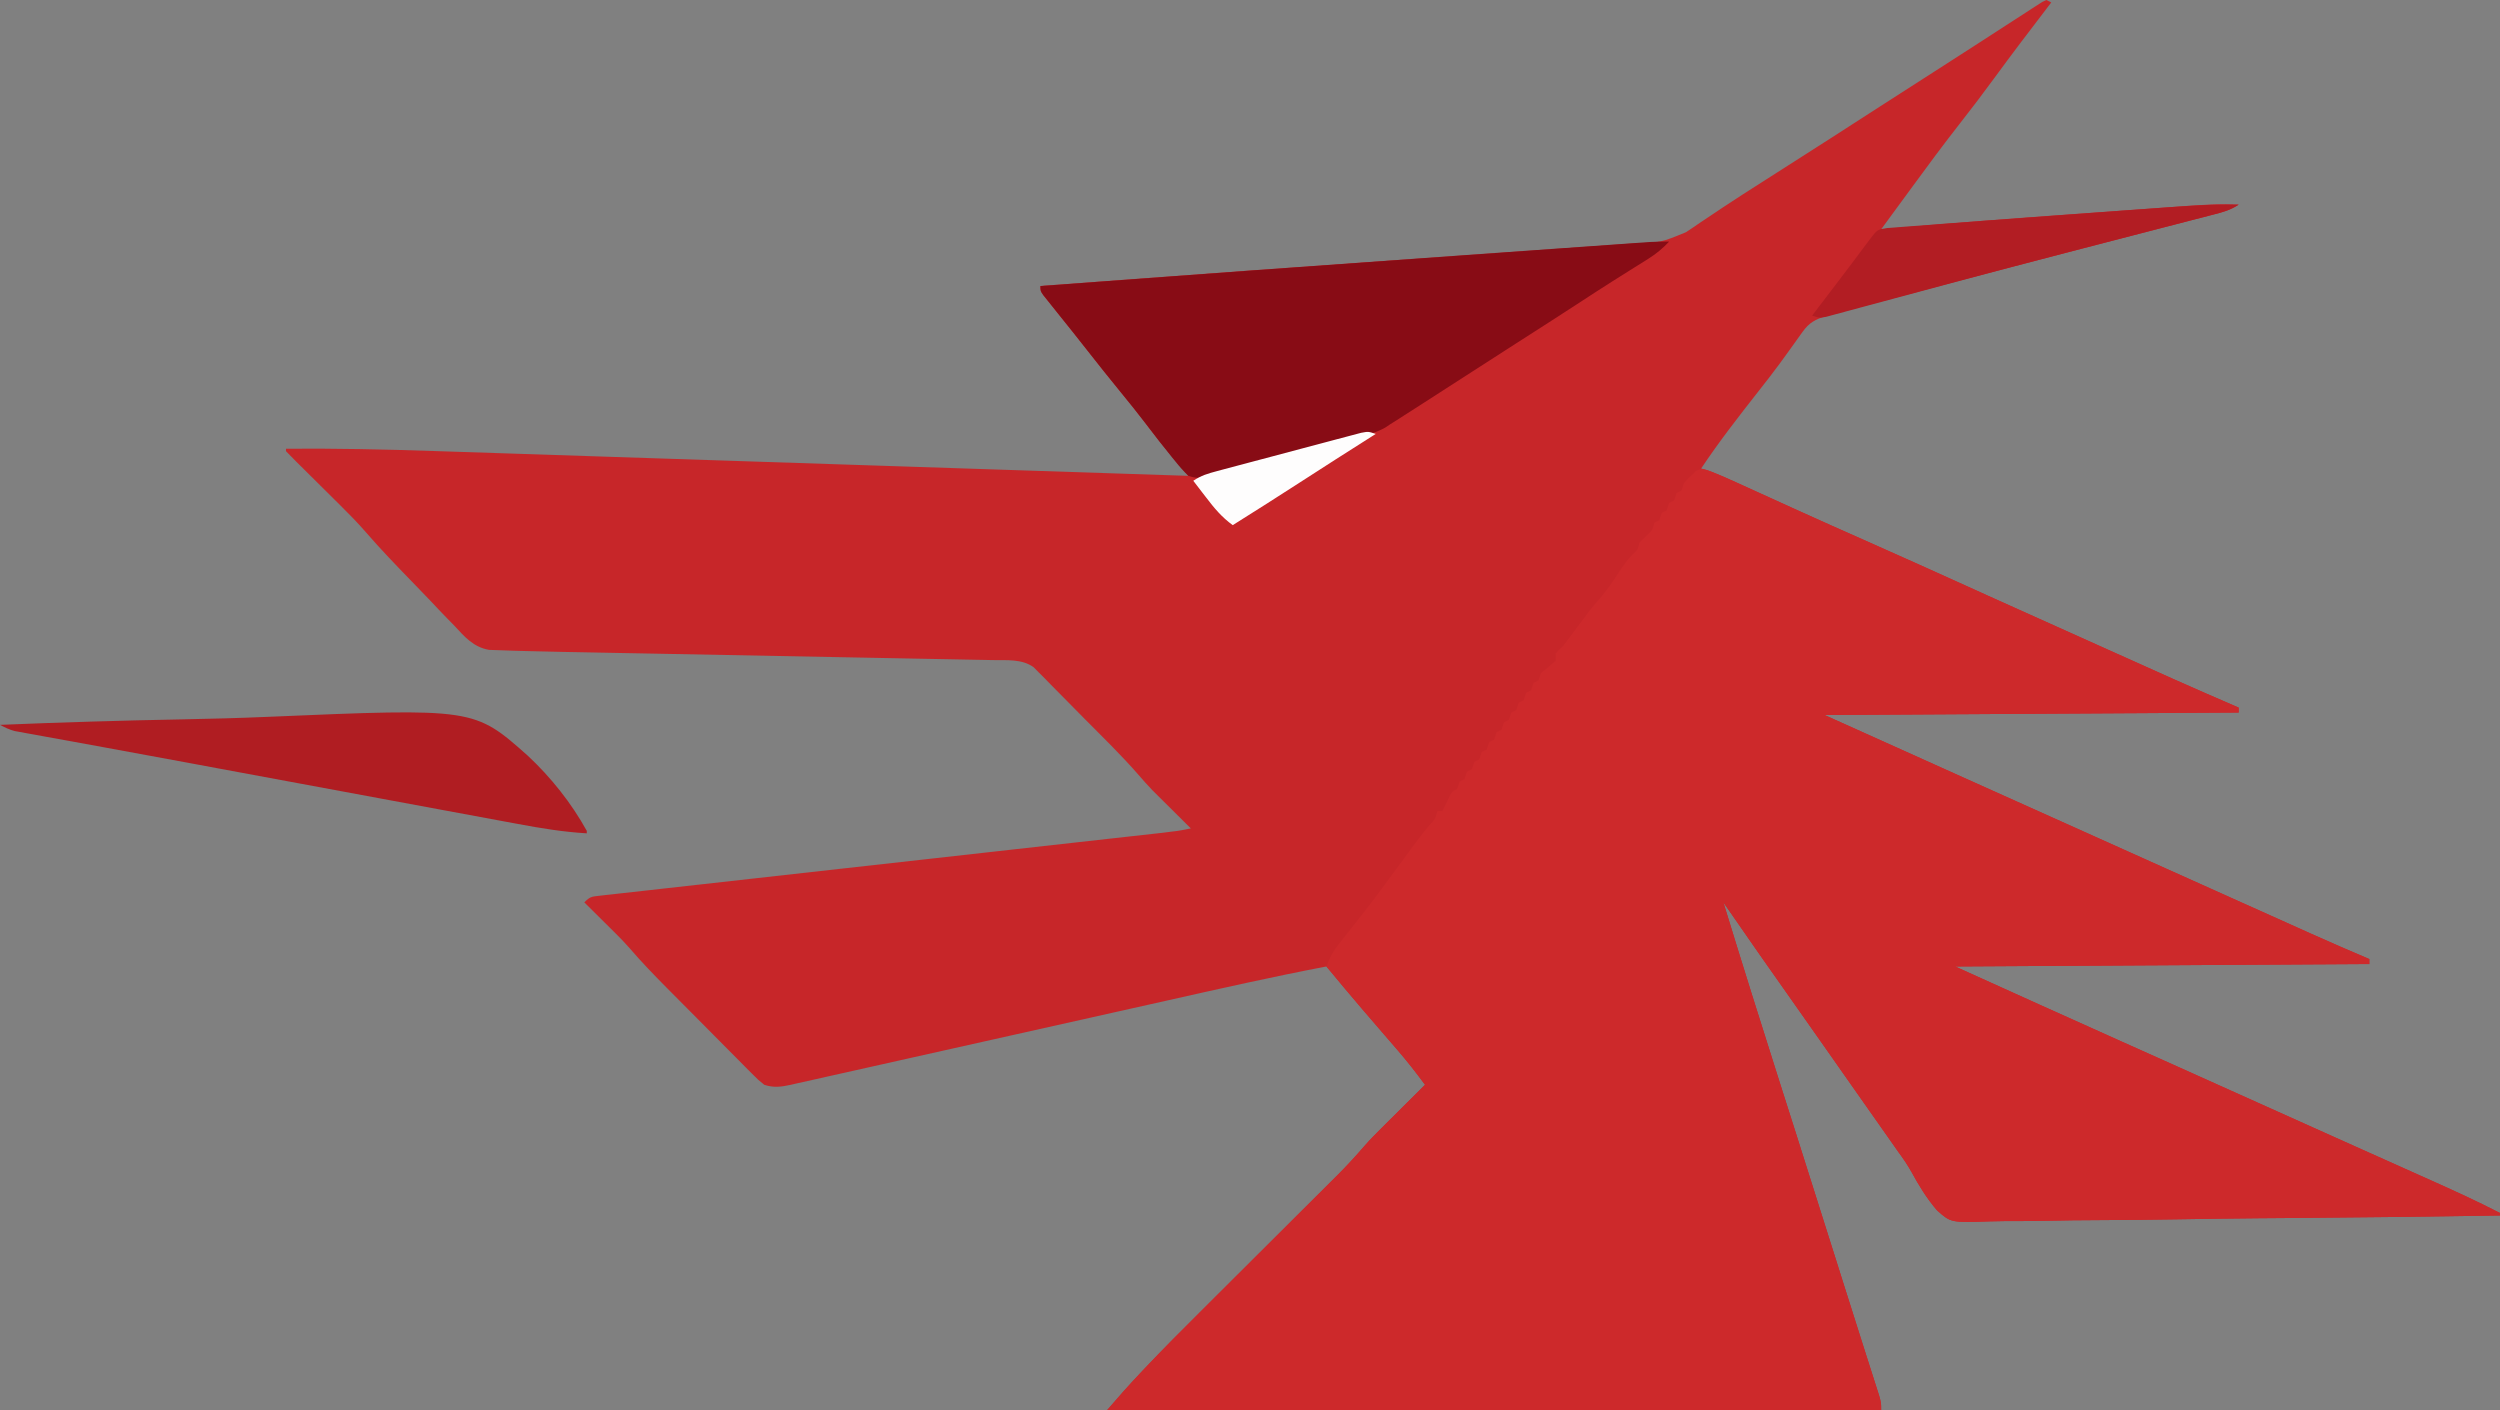 <?xml version="1.0" encoding="UTF-8"?>
<svg version="1.1" xmlns="http://www.w3.org/2000/svg" width="1014" height="572">
<rect width="100%" height="100%" fill="#808080" stroke="none"/>
<path d="M0 0 C0.66 0.33 1.32 0.66 2 1 C1.589 1.537 1.177 2.073 0.753 2.626 C-6.621 12.254 -13.965 21.898 -21.125 31.688 C-25.651 37.873 -30.271 43.969 -35 50 C-41.62 58.445 -48.002 67.05 -54.331 75.715 C-56.472 78.646 -58.62 81.572 -60.768 84.498 C-62.847 87.331 -64.924 90.165 -67 93 C-66.204 92.928 -65.408 92.857 -64.588 92.783 C-39.127 90.511 -13.645 88.599 11.851 86.783 C17.4 86.388 22.947 85.986 28.495 85.583 C32.833 85.268 37.172 84.958 41.51 84.648 C43.558 84.502 45.605 84.354 47.652 84.205 C67.909 82.73 67.909 82.73 78 83 C74.7 85.2 71.616 86.044 67.835 87.005 C67.102 87.196 66.368 87.388 65.613 87.585 C63.154 88.225 60.694 88.856 58.234 89.488 C56.48 89.944 54.726 90.399 52.971 90.856 C49.204 91.835 45.435 92.81 41.666 93.784 C32.702 96.099 23.743 98.433 14.783 100.765 C11.698 101.568 8.612 102.37 5.525 103.173 C-13.842 108.21 -33.196 113.3 -52.539 118.431 C-56.009 119.352 -59.481 120.27 -62.952 121.186 C-67.024 122.26 -71.095 123.338 -75.164 124.42 C-76.651 124.815 -78.138 125.208 -79.626 125.6 C-81.648 126.132 -83.67 126.671 -85.69 127.21 C-86.82 127.509 -87.949 127.809 -89.112 128.117 C-93.683 129.515 -96.187 130.812 -98.961 134.719 C-99.507 135.477 -100.054 136.235 -100.617 137.016 C-101.197 137.835 -101.777 138.655 -102.375 139.5 C-103.631 141.241 -104.889 142.981 -106.148 144.719 C-106.789 145.603 -107.429 146.487 -108.089 147.398 C-110.977 151.33 -113.983 155.167 -117 159 C-124.928 169.104 -132.873 179.309 -140 190 C-139.185 190.252 -138.371 190.504 -137.532 190.763 C-133.397 192.211 -129.472 193.965 -125.492 195.789 C-124.667 196.164 -123.842 196.539 -122.991 196.926 C-121.213 197.734 -119.436 198.544 -117.66 199.354 C-112.899 201.527 -108.133 203.689 -103.367 205.852 C-101.919 206.509 -101.919 206.509 -100.441 207.18 C-91.648 211.168 -82.829 215.093 -74 219 C-59.013 225.637 -44.074 232.377 -29.145 239.142 C-27.382 239.941 -25.619 240.74 -23.855 241.539 C-22.572 242.12 -22.572 242.12 -21.263 242.714 C-12.852 246.523 -4.428 250.302 4 254.072 C10.958 257.186 17.911 260.31 24.859 263.445 C42.524 271.413 60.19 279.362 78 287 C78 287.66 78 288.32 78 289 C22.56 289.33 -32.88 289.66 -90 290 C-76.8 295.94 -63.6 301.88 -50 308 C-38.363 313.238 -38.363 313.238 -33.738 315.32 C-19.86 321.568 -5.978 327.807 7.913 334.029 C18.281 338.674 28.641 343.336 39 348 C53.021 354.312 67.045 360.614 81.078 366.898 C85.31 368.794 89.541 370.692 93.771 372.594 C96.368 373.762 98.966 374.929 101.564 376.096 C103.355 376.901 105.146 377.707 106.936 378.513 C114.921 382.098 122.946 385.576 131 389 C131 389.66 131 390.32 131 391 C75.56 391.33 20.12 391.66 -37 392 C-3.205 407.294 -3.205 407.294 30.633 422.494 C36.36 425.056 42.087 427.621 47.812 430.188 C48.981 430.711 50.15 431.235 51.355 431.775 C62.779 436.896 74.194 442.036 85.61 447.175 C96.236 451.959 106.865 456.736 117.5 461.5 C120.986 463.063 124.471 464.625 127.957 466.188 C130.947 467.529 133.939 468.868 136.93 470.207 C141.416 472.214 145.901 474.225 150.385 476.237 C152.143 477.025 153.902 477.813 155.662 478.6 C165.214 482.871 174.699 487.198 184 492 C184 492.33 184 492.66 184 493 C155.448 493.457 126.897 493.811 98.342 494.021 C94.965 494.046 91.588 494.072 88.211 494.099 C87.539 494.104 86.867 494.109 86.174 494.115 C75.313 494.201 64.453 494.359 53.592 494.543 C42.435 494.731 31.278 494.84 20.119 494.882 C13.855 494.908 7.596 494.969 1.334 495.115 C-4.569 495.251 -10.465 495.292 -16.37 495.262 C-18.528 495.268 -20.687 495.307 -22.844 495.384 C-38.69 495.922 -38.69 495.922 -44.242 491.021 C-48.434 486.196 -51.671 480.9 -54.723 475.302 C-56.301 472.458 -58.086 469.89 -60.008 467.27 C-60.795 466.144 -60.795 466.144 -61.598 464.996 C-66.867 457.462 -72.154 449.94 -77.461 442.433 C-81.924 436.117 -86.357 429.78 -90.789 423.441 C-94.513 418.118 -98.25 412.805 -102 407.5 C-106.41 401.26 -110.805 395.009 -115.188 388.75 C-115.733 387.971 -116.279 387.192 -116.842 386.389 C-121.586 379.609 -126.294 372.806 -131 366 C-123.423 390.736 -115.67 415.414 -107.812 440.062 C-107.478 441.113 -107.478 441.113 -107.136 442.185 C-106.456 444.319 -105.775 446.453 -105.095 448.586 C-104.186 451.439 -103.276 454.292 -102.367 457.145 C-102.142 457.851 -101.917 458.557 -101.685 459.284 C-96.162 476.611 -90.683 493.951 -85.217 511.296 C-84.5 513.57 -83.783 515.843 -83.066 518.117 C-82.722 519.211 -82.377 520.305 -82.022 521.431 C-79.766 528.586 -77.494 535.736 -75.215 542.883 C-74.366 545.55 -73.518 548.216 -72.669 550.883 C-72.146 552.523 -71.622 554.163 -71.096 555.802 C-70.391 558 -69.691 560.199 -68.992 562.398 C-68.41 564.219 -68.41 564.219 -67.816 566.076 C-67 569 -67 569 -67 572 C-170.62 572 -274.24 572 -381 572 C-376.668 566.946 -372.319 562.036 -367.76 557.201 C-367.067 556.466 -366.374 555.731 -365.661 554.974 C-358.333 547.239 -350.815 539.7 -343.262 532.187 C-340.766 529.703 -338.272 527.216 -335.78 524.729 C-330.502 519.462 -325.22 514.199 -319.938 508.938 C-313.776 502.799 -307.615 496.659 -301.459 490.515 C-299.016 488.078 -296.569 485.644 -294.123 483.21 C-292.618 481.709 -291.113 480.208 -289.609 478.707 C-288.939 478.042 -288.27 477.378 -287.58 476.693 C-283.737 472.851 -280.086 468.898 -276.548 464.774 C-274.237 462.125 -271.778 459.667 -269.285 457.188 C-268.785 456.688 -268.284 456.189 -267.768 455.675 C-266.202 454.114 -264.632 452.557 -263.062 451 C-261.986 449.929 -260.91 448.857 -259.834 447.785 C-257.225 445.187 -254.614 442.593 -252 440 C-255.702 434.961 -259.521 430.091 -263.625 425.375 C-264.677 424.156 -265.729 422.938 -266.781 421.719 C-267.314 421.104 -267.846 420.489 -268.395 419.855 C-270.979 416.869 -273.553 413.873 -276.125 410.875 C-276.616 410.303 -277.107 409.731 -277.613 409.142 C-282.466 403.476 -287.238 397.743 -292 392 C-313.491 396.096 -334.815 400.914 -356.159 405.708 C-362.689 407.174 -369.221 408.634 -375.753 410.094 C-394.304 414.239 -412.854 418.387 -431.401 422.551 C-441.692 424.862 -451.984 427.165 -462.278 429.46 C-467.709 430.671 -473.139 431.886 -478.567 433.11 C-483.651 434.256 -488.737 435.393 -493.824 436.523 C-495.69 436.939 -497.556 437.359 -499.42 437.782 C-501.961 438.358 -504.505 438.922 -507.05 439.483 C-508.158 439.74 -508.158 439.74 -509.289 440.001 C-513.158 440.839 -516.205 441.26 -520 440 C-522.414 438.073 -522.414 438.073 -524.955 435.515 C-525.422 435.05 -525.889 434.585 -526.371 434.106 C-527.911 432.568 -529.436 431.017 -530.961 429.465 C-532.035 428.386 -533.109 427.308 -534.185 426.231 C-536.439 423.97 -538.686 421.702 -540.928 419.429 C-543.783 416.535 -546.648 413.651 -549.518 410.772 C-552.273 408.006 -555.024 405.236 -557.773 402.465 C-558.29 401.945 -558.806 401.425 -559.338 400.89 C-564.573 395.614 -569.719 390.302 -574.561 384.659 C-576.421 382.514 -578.388 380.499 -580.402 378.5 C-581.147 377.759 -581.891 377.018 -582.658 376.254 C-583.786 375.138 -583.786 375.138 -584.938 374 C-586.106 372.838 -586.106 372.838 -587.299 371.652 C-589.197 369.766 -591.097 367.882 -593 366 C-590.718 363.718 -590.123 363.68 -587.035 363.335 C-585.785 363.189 -585.785 363.189 -584.51 363.04 C-583.129 362.892 -583.129 362.892 -581.72 362.741 C-580.259 362.574 -580.259 362.574 -578.768 362.404 C-575.484 362.031 -572.198 361.671 -568.913 361.31 C-566.566 361.046 -564.219 360.782 -561.872 360.516 C-556.147 359.871 -550.421 359.233 -544.695 358.599 C-538.028 357.86 -531.362 357.111 -524.697 356.361 C-512.803 355.024 -500.908 353.694 -489.012 352.368 C-477.467 351.082 -465.923 349.794 -454.379 348.501 C-453.669 348.422 -452.958 348.342 -452.226 348.26 C-444.469 347.391 -436.711 346.522 -428.954 345.652 C-428.272 345.576 -427.59 345.499 -426.887 345.42 C-422.798 344.962 -422.798 344.962 -418.709 344.503 C-410.076 343.535 -401.442 342.57 -392.808 341.608 C-387.858 341.056 -382.908 340.503 -377.959 339.949 C-375.66 339.693 -373.361 339.437 -371.062 339.181 C-367.928 338.834 -364.795 338.483 -361.661 338.132 C-360.29 337.981 -360.29 337.981 -358.891 337.826 C-354.883 337.375 -350.94 336.892 -347 336 C-347.509 335.497 -348.017 334.993 -348.541 334.475 C-350.884 332.152 -353.223 329.826 -355.562 327.5 C-356.362 326.709 -357.162 325.917 -357.986 325.102 C-359.171 323.922 -359.171 323.922 -360.379 322.719 C-361.096 322.007 -361.814 321.294 -362.553 320.561 C-364.504 318.519 -366.356 316.45 -368.199 314.312 C-374.989 306.501 -382.424 299.273 -389.716 291.934 C-391.622 290.014 -393.522 288.087 -395.415 286.153 C-398.16 283.35 -400.925 280.567 -403.691 277.785 C-404.957 276.485 -404.957 276.485 -406.249 275.159 C-407.046 274.364 -407.844 273.569 -408.666 272.75 C-409.36 272.048 -410.054 271.346 -410.769 270.623 C-415.44 267.225 -421.621 267.824 -427.207 267.735 C-428.017 267.718 -428.828 267.702 -429.663 267.685 C-432.371 267.631 -435.079 267.583 -437.787 267.535 C-439.732 267.498 -441.677 267.46 -443.623 267.421 C-447.81 267.34 -451.997 267.261 -456.185 267.184 C-462.818 267.062 -469.451 266.934 -476.085 266.805 C-488.984 266.555 -501.884 266.311 -514.784 266.068 C-531.167 265.759 -547.549 265.448 -563.932 265.13 C-570.512 265.002 -577.093 264.878 -583.673 264.757 C-587.789 264.68 -591.904 264.601 -596.02 264.52 C-597.913 264.484 -599.805 264.449 -601.698 264.415 C-606.7 264.326 -611.7 264.218 -616.699 264.068 C-618.24 264.023 -619.78 263.982 -621.32 263.945 C-623.515 263.889 -625.708 263.807 -627.902 263.717 C-629.759 263.652 -629.759 263.652 -631.654 263.587 C-637.931 262.486 -641.554 258.317 -645.723 253.777 C-646.638 252.843 -647.553 251.909 -648.496 250.947 C-650.907 248.485 -653.269 245.981 -655.624 243.464 C-658.014 240.928 -660.45 238.436 -662.881 235.939 C-669.271 229.351 -675.651 222.753 -681.656 215.809 C-684.952 212.004 -688.444 208.444 -692.027 204.91 C-692.661 204.28 -693.295 203.65 -693.948 203.001 C-695.942 201.019 -697.939 199.04 -699.938 197.062 C-702.595 194.431 -705.25 191.797 -707.902 189.16 C-708.515 188.556 -709.127 187.952 -709.758 187.33 C-711.191 185.905 -712.598 184.455 -714 183 C-714 182.67 -714 182.34 -714 182 C-694.036 181.842 -674.124 182.256 -654.175 182.93 C-650.047 183.068 -645.919 183.201 -641.792 183.335 C-634.675 183.566 -627.559 183.8 -620.443 184.037 C-610.155 184.379 -599.867 184.717 -589.579 185.053 C-572.879 185.598 -556.179 186.148 -539.479 186.7 C-523.276 187.235 -507.074 187.769 -490.871 188.3 C-489.368 188.35 -489.368 188.35 -487.834 188.4 C-482.805 188.565 -477.776 188.73 -472.747 188.894 C-431.164 190.257 -389.582 191.626 -348 193 C-348.738 192.135 -349.475 191.27 -350.235 190.378 C-351.222 189.217 -352.209 188.056 -353.195 186.895 C-353.679 186.327 -354.163 185.76 -354.661 185.176 C-357.845 181.425 -360.895 177.602 -363.875 173.688 C-364.327 173.093 -364.78 172.499 -365.246 171.887 C-365.787 171.173 -365.787 171.173 -366.34 170.445 C-369.294 166.587 -372.363 162.825 -375.438 159.062 C-379.981 153.501 -384.466 147.9 -388.888 142.241 C-392.895 137.119 -396.955 132.041 -401.03 126.972 C-402.357 125.318 -403.68 123.66 -405 122 C-405.608 121.239 -406.217 120.479 -406.844 119.695 C-408 118 -408 118 -408 116 C-395.396 115.057 -382.792 114.121 -370.188 113.188 C-369.191 113.114 -368.194 113.04 -367.167 112.964 C-336.475 110.69 -305.779 108.478 -275.079 106.309 C-272.431 106.121 -269.783 105.934 -267.135 105.747 C-250.334 104.559 -233.532 103.372 -216.731 102.193 C-209.965 101.718 -203.2 101.242 -196.434 100.764 C-191.708 100.431 -186.981 100.099 -182.254 99.769 C-179.352 99.566 -176.45 99.361 -173.548 99.156 C-171.583 99.017 -169.617 98.881 -167.652 98.745 C-156.353 98.369 -156.353 98.369 -146.164 94.184 C-145.278 93.593 -144.392 93.002 -143.479 92.393 C-142.537 91.748 -141.595 91.102 -140.625 90.438 C-138.563 89.059 -136.501 87.681 -134.438 86.305 C-133.375 85.592 -132.313 84.878 -131.219 84.144 C-126.066 80.712 -120.847 77.388 -115.625 74.062 C-113.534 72.727 -111.443 71.391 -109.352 70.055 C-108.309 69.389 -107.267 68.724 -106.192 68.038 C-100.793 64.591 -95.396 61.14 -90 57.688 C-88.948 57.015 -87.897 56.342 -86.813 55.649 C-80.372 51.526 -73.945 47.384 -67.529 43.221 C-60.118 38.418 -52.673 33.667 -45.232 28.911 C-39.865 25.479 -34.504 22.04 -29.16 18.571 C-26.495 16.841 -23.826 15.117 -21.157 13.395 C-19.594 12.384 -18.032 11.37 -16.472 10.355 C-13.841 8.646 -11.202 6.947 -8.562 5.25 C-7.738 4.711 -6.914 4.173 -6.065 3.618 C-5.302 3.131 -4.54 2.643 -3.754 2.141 C-2.738 1.484 -2.738 1.484 -1.701 0.813 C-0.859 0.411 -0.859 0.411 0 0 Z " fill="#C72629" transform="translate(830,0)"/>
<path d="M0 0 C4.047 1.547 7.972 3.285 11.909 5.089 C12.735 5.464 13.56 5.839 14.41 6.226 C16.188 7.034 17.965 7.844 19.742 8.655 C24.503 10.827 29.269 12.989 34.034 15.152 C35 15.59 35.966 16.029 36.961 16.48 C45.753 20.468 54.573 24.393 63.402 28.3 C78.389 34.937 93.327 41.677 108.257 48.442 C110.02 49.241 111.783 50.04 113.546 50.839 C114.402 51.227 115.257 51.614 116.138 52.014 C124.549 55.823 132.973 59.602 141.402 63.372 C148.36 66.486 155.313 69.61 162.261 72.745 C179.925 80.713 197.591 88.662 215.402 96.3 C215.402 96.96 215.402 97.62 215.402 98.3 C159.962 98.63 104.522 98.96 47.402 99.3 C67.202 108.21 67.202 108.21 87.402 117.3 C99.038 122.538 99.038 122.538 103.663 124.62 C117.542 130.868 131.424 137.107 145.314 143.329 C155.682 147.974 166.042 152.636 176.402 157.3 C190.422 163.612 204.447 169.914 218.48 176.198 C222.712 178.094 226.943 179.992 231.173 181.894 C233.77 183.062 236.368 184.229 238.966 185.396 C240.757 186.201 242.547 187.007 244.338 187.813 C252.322 191.398 260.347 194.876 268.402 198.3 C268.402 198.96 268.402 199.62 268.402 200.3 C212.962 200.63 157.522 200.96 100.402 201.3 C134.197 216.594 134.197 216.594 168.034 231.794 C173.762 234.356 179.488 236.921 185.214 239.488 C186.383 240.011 187.552 240.535 188.756 241.075 C200.18 246.196 211.596 251.336 223.011 256.475 C233.638 261.259 244.266 266.036 254.902 270.8 C258.387 272.363 261.873 273.925 265.358 275.488 C268.349 276.829 271.34 278.168 274.332 279.507 C278.818 281.514 283.302 283.525 287.786 285.537 C289.545 286.325 291.304 287.113 293.063 287.9 C302.615 292.171 312.101 296.498 321.402 301.3 C321.402 301.63 321.402 301.96 321.402 302.3 C292.85 302.757 264.298 303.111 235.743 303.321 C232.367 303.346 228.99 303.372 225.613 303.399 C224.941 303.404 224.269 303.409 223.576 303.415 C212.714 303.501 201.854 303.659 190.994 303.843 C179.836 304.031 168.679 304.14 157.52 304.182 C151.257 304.208 144.998 304.269 138.736 304.415 C132.833 304.551 126.936 304.592 121.032 304.562 C118.873 304.568 116.715 304.607 114.557 304.684 C98.712 305.222 98.712 305.222 93.159 300.321 C88.968 295.496 85.73 290.2 82.679 284.602 C81.101 281.758 79.316 279.19 77.394 276.57 C76.607 275.444 76.607 275.444 75.804 274.296 C70.534 266.762 65.248 259.24 59.94 251.733 C55.477 245.417 51.044 239.08 46.613 232.741 C42.889 227.418 39.152 222.105 35.402 216.8 C30.991 210.56 26.597 204.309 22.214 198.05 C21.668 197.271 21.122 196.492 20.56 195.689 C15.816 188.909 11.107 182.106 6.402 175.3 C13.978 200.036 21.732 224.714 29.589 249.363 C29.812 250.063 30.036 250.763 30.266 251.485 C30.946 253.619 31.626 255.753 32.306 257.886 C33.216 260.739 34.125 263.592 35.034 266.445 C35.259 267.151 35.485 267.857 35.716 268.584 C41.239 285.911 46.718 303.251 52.185 320.596 C52.902 322.87 53.618 325.143 54.335 327.417 C54.68 328.511 55.025 329.605 55.38 330.731 C57.636 337.886 59.907 345.036 62.187 352.183 C63.036 354.85 63.884 357.516 64.732 360.183 C65.255 361.823 65.779 363.463 66.305 365.102 C67.011 367.3 67.711 369.499 68.409 371.698 C68.992 373.519 68.992 373.519 69.586 375.376 C70.402 378.3 70.402 378.3 70.402 381.3 C-33.218 381.3 -136.838 381.3 -243.598 381.3 C-239.266 376.246 -234.917 371.336 -230.358 366.501 C-229.666 365.766 -228.973 365.031 -228.259 364.274 C-220.932 356.539 -213.414 349 -205.861 341.487 C-203.364 339.003 -200.871 336.516 -198.378 334.029 C-193.1 328.762 -187.818 323.5 -182.536 318.238 C-176.374 312.099 -170.214 305.959 -164.058 299.815 C-161.614 297.378 -159.168 294.944 -156.721 292.51 C-155.216 291.009 -153.712 289.508 -152.208 288.007 C-151.538 287.342 -150.868 286.678 -150.178 285.993 C-146.336 282.151 -142.684 278.198 -139.146 274.074 C-136.835 271.425 -134.377 268.967 -131.884 266.488 C-131.383 265.988 -130.882 265.489 -130.367 264.975 C-128.8 263.414 -127.231 261.857 -125.661 260.3 C-124.584 259.229 -123.508 258.157 -122.432 257.085 C-119.824 254.487 -117.212 251.893 -114.598 249.3 C-118.301 244.261 -122.119 239.391 -126.223 234.675 C-127.276 233.456 -128.328 232.238 -129.38 231.019 C-129.912 230.404 -130.444 229.789 -130.993 229.156 C-133.577 226.169 -136.151 223.173 -138.723 220.175 C-139.214 219.603 -139.705 219.031 -140.211 218.442 C-145.065 212.776 -149.841 207.047 -154.598 201.3 C-153.346 197.847 -151.943 195.167 -149.657 192.296 C-149.078 191.562 -148.499 190.828 -147.903 190.072 C-147.287 189.301 -146.671 188.531 -146.036 187.738 C-144.753 186.111 -143.47 184.483 -142.188 182.855 C-141.567 182.068 -140.945 181.281 -140.305 180.471 C-135.433 174.273 -130.778 167.91 -126.114 161.554 C-125.183 160.286 -125.183 160.286 -124.233 158.993 C-123.006 157.321 -121.781 155.647 -120.557 153.972 C-118.038 150.536 -115.516 147.151 -112.739 143.917 C-110.443 141.427 -110.443 141.427 -109.598 138.3 C-108.938 138.3 -108.278 138.3 -107.598 138.3 C-107.165 137.434 -107.165 137.434 -106.723 136.55 C-106.352 135.808 -105.981 135.065 -105.598 134.3 C-105.268 133.578 -104.938 132.856 -104.598 132.113 C-103.598 130.3 -103.598 130.3 -101.598 129.3 C-101.268 128.31 -100.938 127.32 -100.598 126.3 C-99.938 125.97 -99.278 125.64 -98.598 125.3 C-98.268 124.31 -97.938 123.32 -97.598 122.3 C-96.938 121.97 -96.278 121.64 -95.598 121.3 C-95.268 120.31 -94.938 119.32 -94.598 118.3 C-93.938 117.97 -93.278 117.64 -92.598 117.3 C-92.268 116.31 -91.938 115.32 -91.598 114.3 C-90.938 113.97 -90.278 113.64 -89.598 113.3 C-89.268 112.31 -88.938 111.32 -88.598 110.3 C-87.938 109.97 -87.278 109.64 -86.598 109.3 C-86.268 108.31 -85.938 107.32 -85.598 106.3 C-84.938 105.97 -84.278 105.64 -83.598 105.3 C-83.268 104.31 -82.938 103.32 -82.598 102.3 C-81.938 101.97 -81.278 101.64 -80.598 101.3 C-80.268 100.31 -79.938 99.32 -79.598 98.3 C-78.938 97.97 -78.278 97.64 -77.598 97.3 C-77.268 96.31 -76.938 95.32 -76.598 94.3 C-75.938 93.97 -75.278 93.64 -74.598 93.3 C-74.268 92.31 -73.938 91.32 -73.598 90.3 C-72.938 89.97 -72.278 89.64 -71.598 89.3 C-71.268 88.31 -70.938 87.32 -70.598 86.3 C-69.938 85.97 -69.278 85.64 -68.598 85.3 C-68.268 84.31 -67.938 83.32 -67.598 82.3 C-66.082 81.063 -66.082 81.063 -64.536 79.8 C-63.567 78.975 -62.597 78.15 -61.598 77.3 C-61.598 76.31 -61.598 75.32 -61.598 74.3 C-60.286 72.863 -60.286 72.863 -58.598 71.3 C-57.578 69.982 -56.579 68.648 -55.598 67.3 C-53.598 64.633 -51.598 61.967 -49.598 59.3 C-49.165 58.702 -48.732 58.104 -48.286 57.488 C-46.845 55.62 -45.348 53.878 -43.786 52.113 C-40.863 48.739 -38.409 45.161 -35.993 41.413 C-34.172 38.654 -32.361 36.033 -29.973 33.738 C-28.339 32.234 -28.339 32.234 -27.598 29.3 C-26.432 28.133 -25.25 26.98 -24.036 25.863 C-22.353 24.248 -22.353 24.248 -21.598 21.3 C-20.608 20.805 -20.608 20.805 -19.598 20.3 C-19.268 19.31 -18.938 18.32 -18.598 17.3 C-17.608 16.805 -17.608 16.805 -16.598 16.3 C-16.268 15.31 -15.938 14.32 -15.598 13.3 C-14.938 12.97 -14.278 12.64 -13.598 12.3 C-13.268 11.31 -12.938 10.32 -12.598 9.3 C-11.938 8.97 -11.278 8.64 -10.598 8.3 C-10.268 7.31 -9.938 6.32 -9.598 5.3 C-8.18 3.624 -8.18 3.624 -6.411 1.988 C-5.84 1.435 -5.269 0.882 -4.68 0.312 C-2.598 -0.7 -2.598 -0.7 0 0 Z " fill="#CD292B" transform="translate(692.598,190.7)"/>
<path d="M0 0 C-2.645 2.789 -5.243 4.963 -8.5 6.996 C-9.376 7.548 -10.253 8.099 -11.156 8.667 C-12.094 9.252 -13.033 9.836 -14 10.438 C-16.004 11.698 -18.008 12.96 -20.012 14.223 C-21.02 14.857 -22.029 15.491 -23.068 16.145 C-27.342 18.849 -31.579 21.608 -35.812 24.375 C-44.487 30.034 -53.205 35.622 -61.933 41.199 C-67.8 44.949 -73.659 48.71 -79.5 52.5 C-86.17 56.826 -92.857 61.124 -99.552 65.412 C-101.214 66.477 -102.876 67.542 -104.537 68.607 C-105.561 69.263 -106.585 69.918 -107.641 70.594 C-108.554 71.178 -109.467 71.763 -110.407 72.365 C-111.263 72.905 -112.118 73.444 -113 74 C-113.732 74.485 -114.464 74.971 -115.218 75.471 C-118.46 77.253 -121.523 78.148 -125.098 79.101 C-125.793 79.288 -126.488 79.475 -127.204 79.668 C-129.488 80.282 -131.775 80.884 -134.062 81.484 C-135.658 81.908 -137.253 82.332 -138.848 82.757 C-142.185 83.643 -145.524 84.523 -148.864 85.399 C-153.141 86.522 -157.414 87.661 -161.686 88.806 C-164.976 89.685 -168.269 90.554 -171.563 91.42 C-173.14 91.836 -174.715 92.256 -176.29 92.679 C-178.492 93.269 -180.696 93.844 -182.902 94.417 C-184.782 94.913 -184.782 94.913 -186.699 95.419 C-189.958 95.993 -191.889 96.059 -195 95 C-196.925 93.119 -198.531 91.344 -200.188 89.25 C-200.665 88.666 -201.143 88.082 -201.635 87.48 C-205.206 83.083 -208.665 78.597 -212.091 74.087 C-215.451 69.671 -218.926 65.359 -222.438 61.062 C-226.981 55.501 -231.466 49.9 -235.888 44.241 C-239.895 39.119 -243.955 34.041 -248.03 28.972 C-249.357 27.318 -250.68 25.66 -252 24 C-252.608 23.239 -253.217 22.479 -253.844 21.695 C-255 20 -255 20 -255 18 C-198.288 13.759 -141.567 9.661 -84.84 5.629 C-78.632 5.188 -72.424 4.745 -66.216 4.303 C-58.559 3.757 -50.903 3.213 -43.246 2.67 C-39.278 2.389 -35.309 2.107 -31.341 1.824 C-27.668 1.562 -23.995 1.302 -20.322 1.043 C-18.349 0.903 -16.376 0.762 -14.403 0.62 C-13.229 0.538 -12.056 0.455 -10.846 0.37 C-9.831 0.298 -8.816 0.226 -7.771 0.152 C-5.173 0.01 -2.601 -0.028 0 0 Z " fill="#880C15" transform="translate(677,98)"/>
<path d="M0 0 C24.678 -1.013 49.352 -1.767 74.047 -2.228 C85.519 -2.448 96.979 -2.748 108.443 -3.244 C192.339 -6.807 192.339 -6.807 214.146 12.583 C223.513 21.345 231.801 31.779 238 43 C238 43.33 238 43.66 238 44 C228.549 43.449 219.362 41.942 210.073 40.199 C208.504 39.91 206.934 39.62 205.365 39.331 C201.121 38.549 196.879 37.759 192.637 36.968 C188.131 36.129 183.624 35.297 179.116 34.464 C170.532 32.876 161.948 31.282 153.365 29.687 C142.87 27.736 132.375 25.793 121.879 23.85 C110.804 21.799 99.73 19.747 88.657 17.689 C85.104 17.028 81.55 16.368 77.997 15.708 C76.706 15.467 76.706 15.467 75.388 15.223 C64.498 13.199 53.605 11.191 42.707 9.205 C38.251 8.392 33.795 7.576 29.339 6.76 C25.941 6.14 22.541 5.527 19.141 4.914 C17.147 4.549 15.152 4.184 13.158 3.818 C12.273 3.661 11.387 3.503 10.475 3.341 C9.671 3.192 8.866 3.044 8.036 2.89 C7.347 2.765 6.658 2.641 5.948 2.512 C3.781 1.942 1.967 1.063 0 0 Z " fill="#B01D22" transform="translate(0,294)"/>
<path d="M0 0 C-3.3 2.2 -6.384 3.044 -10.165 4.005 C-10.898 4.196 -11.632 4.388 -12.387 4.585 C-14.846 5.225 -17.306 5.856 -19.766 6.488 C-21.52 6.944 -23.275 7.4 -25.029 7.856 C-29.779 9.091 -34.532 10.319 -39.284 11.546 C-47.262 13.608 -55.238 15.681 -63.213 17.754 C-65.264 18.287 -67.316 18.82 -69.367 19.353 C-84.367 23.25 -99.349 27.212 -114.316 31.23 C-116.165 31.726 -118.013 32.221 -119.862 32.717 C-127.773 34.838 -135.684 36.964 -143.59 39.106 C-146.812 39.978 -150.035 40.842 -153.259 41.705 C-154.751 42.106 -156.241 42.51 -157.731 42.917 C-159.754 43.469 -161.778 44.011 -163.804 44.551 C-164.935 44.857 -166.067 45.163 -167.232 45.478 C-170 46 -170 46 -173 45 C-172.344 44.14 -172.344 44.14 -171.674 43.263 C-169.636 40.592 -167.599 37.921 -165.562 35.25 C-164.833 34.293 -164.103 33.336 -163.351 32.35 C-158.731 26.288 -154.14 20.206 -149.602 14.082 C-146.519 10.074 -146.519 10.074 -142.516 9.501 C-140.952 9.371 -139.386 9.252 -137.82 9.141 C-136.502 9.036 -136.502 9.036 -135.157 8.929 C-132.147 8.693 -129.136 8.472 -126.125 8.25 C-123.972 8.085 -121.819 7.92 -119.666 7.755 C-113.299 7.27 -106.932 6.8 -100.564 6.334 C-96.475 6.035 -92.386 5.733 -88.297 5.431 C-77.021 4.597 -65.745 3.774 -54.469 2.956 C-51.633 2.751 -48.796 2.543 -45.96 2.336 C-41.425 2.005 -36.89 1.679 -32.355 1.356 C-30.671 1.235 -28.986 1.113 -27.302 0.989 C-18.193 0.322 -9.141 -0.188 0 0 Z " fill="#B21D23" transform="translate(908,83)"/>
<path d="M0 0 C-0.577 0.366 -1.155 0.733 -1.75 1.111 C-16.251 10.318 -16.251 10.318 -30.688 19.625 C-39.737 25.503 -48.865 31.256 -58 37 C-62.445 33.782 -65.524 30.071 -68.812 25.75 C-69.315 25.1 -69.817 24.451 -70.334 23.781 C-71.561 22.192 -72.781 20.596 -74 19 C-70.759 16.839 -68.22 16.107 -64.465 15.105 C-63.806 14.927 -63.147 14.75 -62.468 14.567 C-60.293 13.983 -58.115 13.407 -55.938 12.832 C-54.424 12.429 -52.911 12.026 -51.398 11.623 C-48.228 10.779 -45.057 9.94 -41.886 9.104 C-37.818 8.03 -33.753 6.944 -29.689 5.855 C-26.566 5.02 -23.442 4.192 -20.316 3.367 C-18.816 2.969 -17.317 2.569 -15.819 2.167 C-13.726 1.605 -11.631 1.055 -9.535 0.507 C-8.343 0.191 -7.151 -0.125 -5.922 -0.45 C-3 -1 -3 -1 0 0 Z " fill="#FEFDFD" transform="translate(558,176)"/>
</svg>
